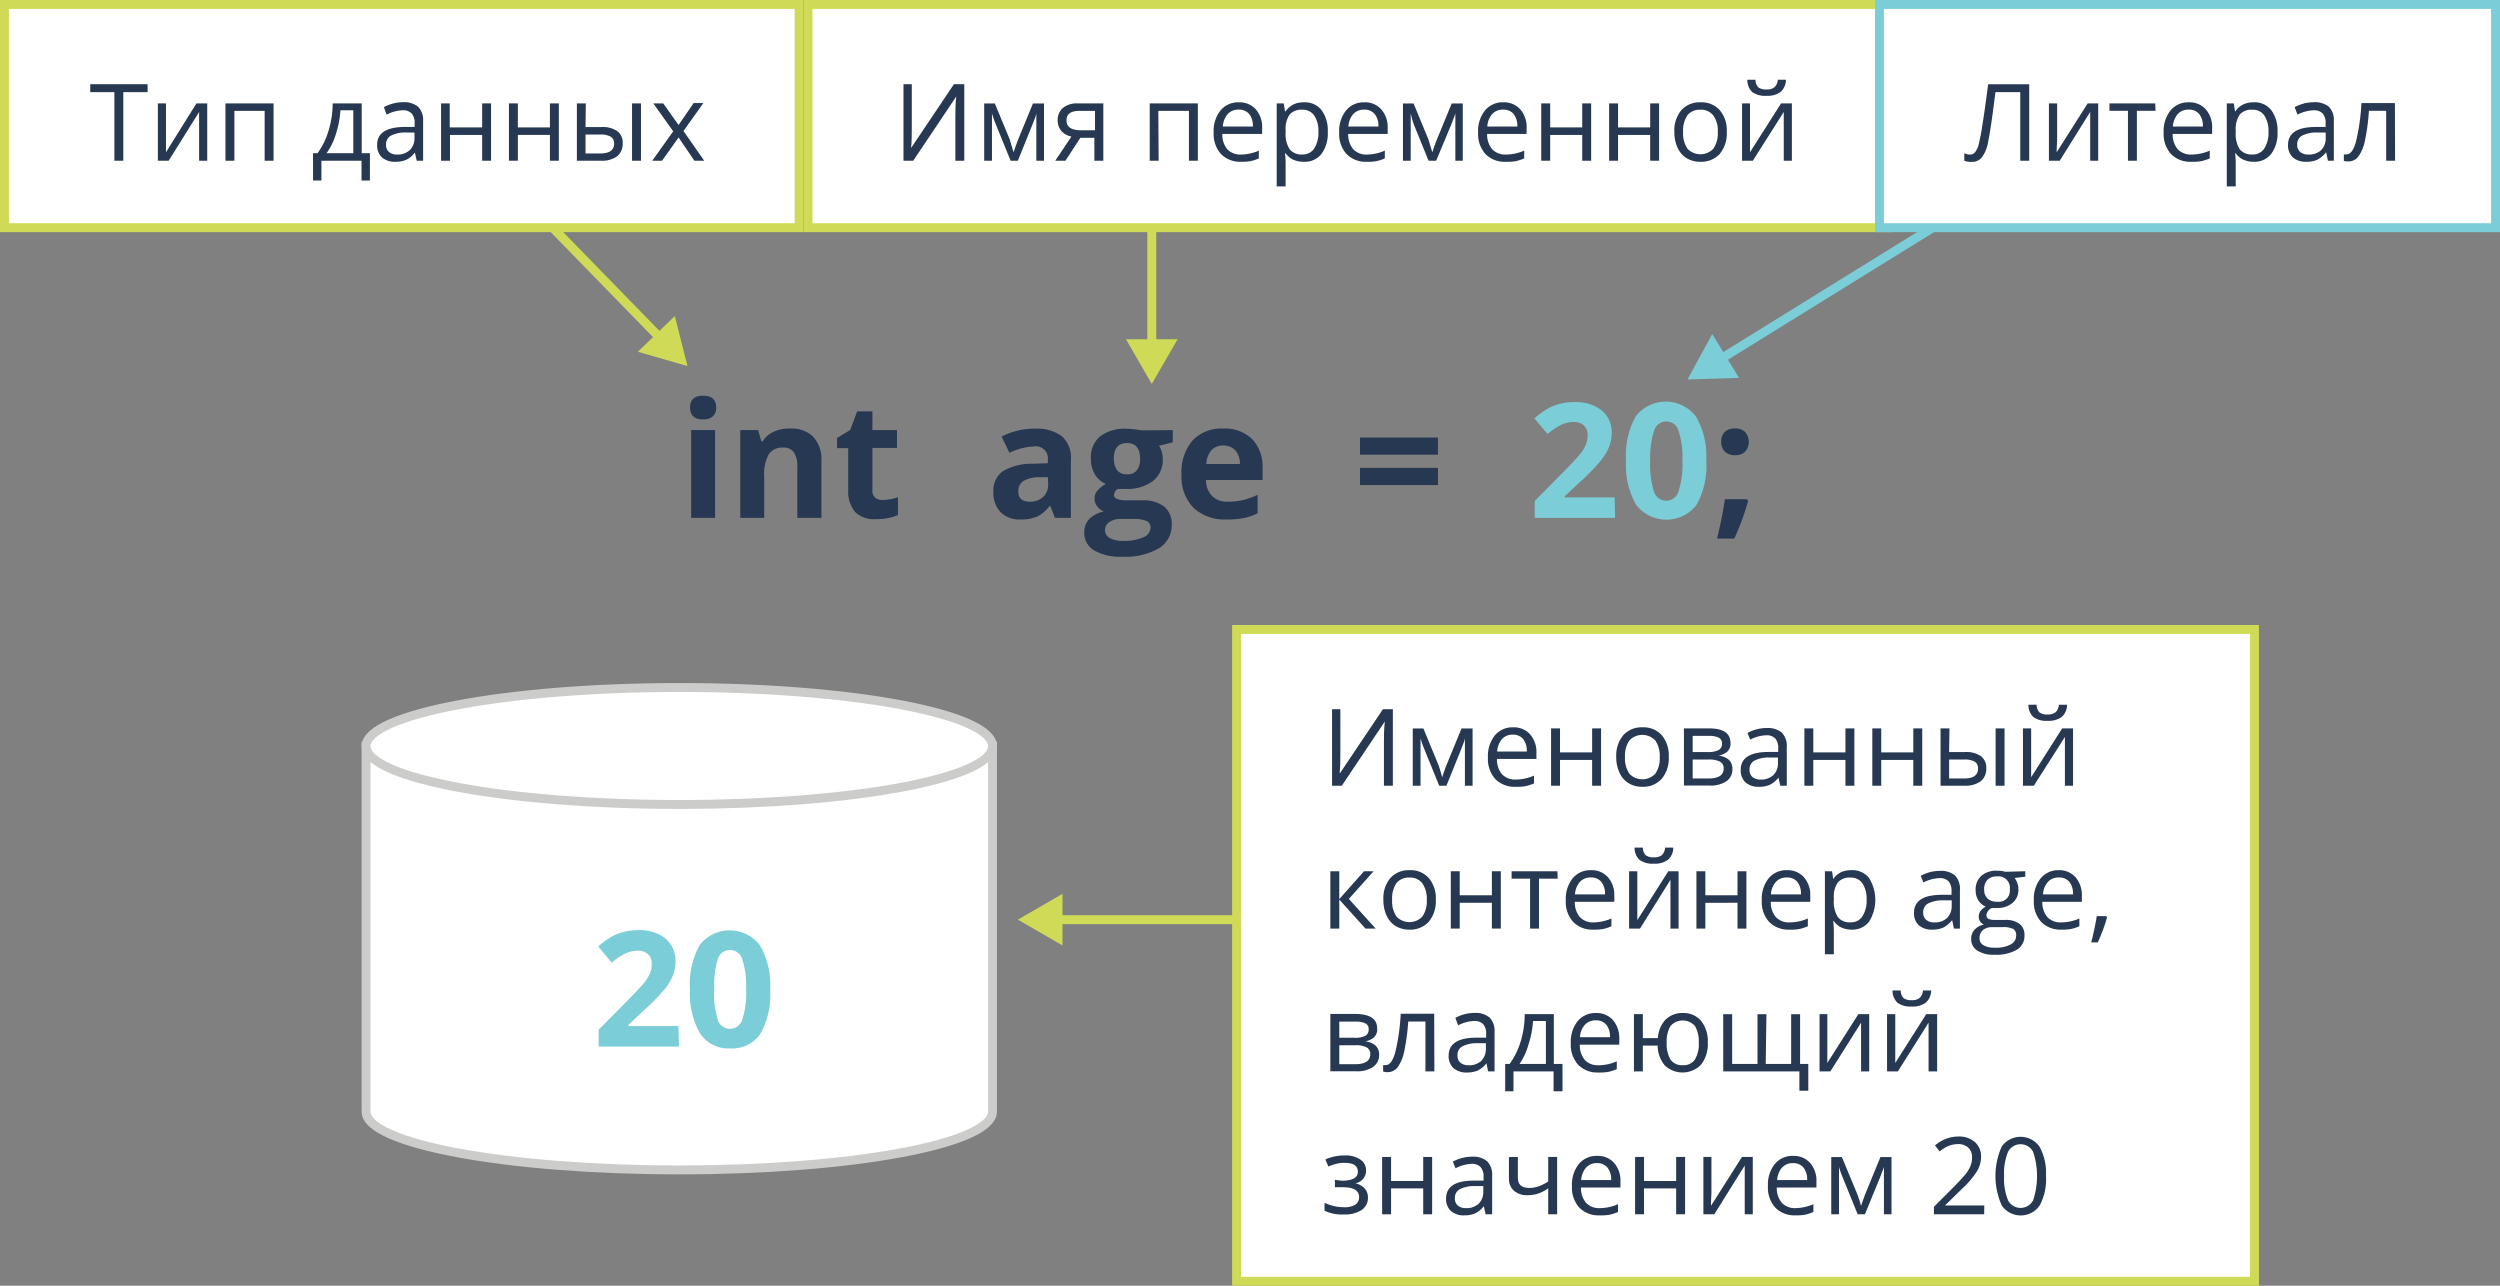 <svg id="Layer_1" data-name="Layer 1" xmlns="http://www.w3.org/2000/svg" viewBox="0 0 280 144"><rect x="0" y="0" width="280" height="144" fill="#808080" stroke="none"/><defs><style>.cls-1{fill:#cfdb56;}.cls-2{fill:#7bced8;}.cls-3,.cls-7{fill:#fff;}.cls-4,.cls-5{fill:none;}.cls-4{stroke:#cfdb56;}.cls-5{stroke:#7bced8;}.cls-6{fill:#263852;}.cls-7{stroke:#cccccb;stroke-miterlimit:10;}</style></defs><path class="cls-1" d="M81,45l-1.42-5.6-4.14,4ZM61.64,25.85,77.5,42.13l.72-.7L62.36,25.15Z" transform="translate(-4 -4)"/><path class="cls-1" d="M133,47l2.89-5h-5.78Zm-.5-21V42.5h1V26Z" transform="translate(-4 -4)"/><path class="cls-2" d="M193,46.5l5.77-.18-3-4.91Zm31.24-19.93L196.56,43.71l.53.85,27.67-17.13Z" transform="translate(-4 -4)"/><path class="cls-1" d="M118,107l5,2.89v-5.78Zm26-.5H122.5v1H144Z" transform="translate(-4 -4)"/><rect class="cls-3" x="0.5" y="0.5" width="89" height="25"/><rect class="cls-4" x="0.5" y="0.5" width="89" height="25"/><rect class="cls-3" x="90.5" y="0.5" width="121" height="25"/><rect class="cls-4" x="90.5" y="0.5" width="121" height="25"/><rect class="cls-3" x="138.5" y="70.5" width="114" height="73"/><rect class="cls-4" x="138.5" y="70.5" width="114" height="73"/><rect class="cls-3" x="210.5" y="0.5" width="69" height="25"/><rect class="cls-5" x="210.5" y="0.5" width="69" height="25"/><path class="cls-6" d="M81.29,49.63c0-.87.49-1.31,1.46-1.31s1.46.44,1.46,1.31a1.27,1.27,0,0,1-.37,1,1.52,1.52,0,0,1-1.09.34C81.78,51,81.29,50.51,81.29,49.63ZM84.09,62H81.41V52.17h2.68Z" transform="translate(-4 -4)"/><path class="cls-6" d="M96,62H93.3V56.26a2.74,2.74,0,0,0-.38-1.59,1.36,1.36,0,0,0-1.2-.54,1.82,1.82,0,0,0-1.63.76,4.69,4.69,0,0,0-.5,2.49V62H86.91V52.17h2l.36,1.26h.15a2.74,2.74,0,0,1,1.23-1.07A4.09,4.09,0,0,1,92.49,52a3.43,3.43,0,0,1,2.6.93A3.73,3.73,0,0,1,96,55.59Z" transform="translate(-4 -4)"/><path class="cls-6" d="M102.88,60a5.69,5.69,0,0,0,1.69-.31v2a6,6,0,0,1-2.47.45,3,3,0,0,1-2.34-.81A3.57,3.57,0,0,1,99,58.92V54.19H97.75V53.05l1.47-.89.78-2.08h1.71v2.09h2.75v2h-2.75v4.73a1,1,0,0,0,.32.85A1.27,1.27,0,0,0,102.88,60Z" transform="translate(-4 -4)"/><path class="cls-6" d="M122.15,62l-.52-1.34h-.07a3.94,3.94,0,0,1-1.39,1.19,4.51,4.51,0,0,1-1.87.33,3,3,0,0,1-2.23-.81,3.13,3.13,0,0,1-.81-2.31,2.6,2.6,0,0,1,1.09-2.3,6.31,6.31,0,0,1,3.31-.82l1.7-.06v-.43A1.34,1.34,0,0,0,119.83,54a7.07,7.07,0,0,0-2.77.71l-.88-1.81a8,8,0,0,1,3.76-.89,4.69,4.69,0,0,1,3,.86,3.2,3.2,0,0,1,1,2.62V62Zm-.79-4.55-1,0a3.46,3.46,0,0,0-1.74.42,1.33,1.33,0,0,0-.57,1.18c0,.76.44,1.14,1.3,1.14a2.05,2.05,0,0,0,1.49-.54,1.89,1.89,0,0,0,.56-1.42Z" transform="translate(-4 -4)"/><path class="cls-6" d="M135.35,52.17v1.37l-1.54.39a2.69,2.69,0,0,1,.42,1.48,3,3,0,0,1-1.11,2.47,4.8,4.8,0,0,1-3.06.88l-.48,0-.4,0a.89.89,0,0,0-.41.7c0,.39.49.58,1.48.58h1.67a3.82,3.82,0,0,1,2.46.69,2.49,2.49,0,0,1,.85,2,3,3,0,0,1-1.44,2.68,7.5,7.5,0,0,1-4.12.94,5.74,5.74,0,0,1-3.15-.72,2.26,2.26,0,0,1-1.08-2,2.11,2.11,0,0,1,.55-1.49,3.2,3.2,0,0,1,1.63-.85,1.79,1.79,0,0,1-.72-.57,1.35,1.35,0,0,1-.31-.85,1.32,1.32,0,0,1,.33-.93,3.42,3.42,0,0,1,.94-.74,2.61,2.61,0,0,1-1.23-1.07,3.32,3.32,0,0,1-.45-1.74,3.07,3.07,0,0,1,1-2.49,4.52,4.52,0,0,1,3-.88,7.69,7.69,0,0,1,1,.08l.73.1Zm-7.59,11.22a1,1,0,0,0,.53.87,2.94,2.94,0,0,0,1.49.32,5.35,5.35,0,0,0,2.26-.4,1.19,1.19,0,0,0,.82-1.08.77.77,0,0,0-.49-.77,4,4,0,0,0-1.49-.21h-1.39a2.16,2.16,0,0,0-1.24.35A1.07,1.07,0,0,0,127.76,63.39Zm1-8a2,2,0,0,0,.36,1.27,1.31,1.31,0,0,0,1.11.46,1.29,1.29,0,0,0,1.11-.46,2.1,2.1,0,0,0,.35-1.27c0-1.18-.49-1.77-1.46-1.77S128.74,54.21,128.74,55.39Z" transform="translate(-4 -4)"/><path class="cls-6" d="M141,53.9a1.72,1.72,0,0,0-1.34.54,2.53,2.53,0,0,0-.55,1.53h3.76a2.19,2.19,0,0,0-.52-1.53A1.74,1.74,0,0,0,141,53.9Zm.38,8.28a5.09,5.09,0,0,1-3.71-1.31,5,5,0,0,1-1.34-3.71,5.47,5.47,0,0,1,1.23-3.82A4.42,4.42,0,0,1,141,52a4.32,4.32,0,0,1,3.25,1.19,4.49,4.49,0,0,1,1.16,3.27v1.3h-6.34a2.55,2.55,0,0,0,.68,1.79,2.36,2.36,0,0,0,1.77.64,7.59,7.59,0,0,0,1.68-.18,8.66,8.66,0,0,0,1.65-.59v2.07a5.92,5.92,0,0,1-1.5.52A9,9,0,0,1,141.42,62.18Z" transform="translate(-4 -4)"/><path class="cls-6" d="M156.32,54.92V53h8.73v1.92Zm0,3.41V56.4h8.73v1.93Z" transform="translate(-4 -4)"/><path class="cls-2" d="M184.89,62h-9V60.11l3.22-3.26c1-1,1.58-1.66,1.87-2a4.27,4.27,0,0,0,.64-1.06,2.62,2.62,0,0,0,.19-1,1.44,1.44,0,0,0-.43-1.15,1.64,1.64,0,0,0-1.13-.38,3.23,3.23,0,0,0-1.45.35,7.14,7.14,0,0,0-1.47,1l-1.48-1.75a9.51,9.51,0,0,1,1.57-1.14,5.88,5.88,0,0,1,1.37-.51,7,7,0,0,1,1.65-.18,4.83,4.83,0,0,1,2.13.44A3.38,3.38,0,0,1,184,50.64a3.25,3.25,0,0,1,.51,1.81,4.47,4.47,0,0,1-.32,1.67,6.29,6.29,0,0,1-1,1.59,23.57,23.57,0,0,1-2.3,2.33l-1.65,1.55v.12h5.6Z" transform="translate(-4 -4)"/><path class="cls-2" d="M195.1,55.58a8.91,8.91,0,0,1-1.11,5,4.28,4.28,0,0,1-6.75-.05,8.88,8.88,0,0,1-1.12-4.93,9,9,0,0,1,1.1-5,4.26,4.26,0,0,1,6.74.07A8.82,8.82,0,0,1,195.1,55.58Zm-6.28,0a10.18,10.18,0,0,0,.4,3.39A1.43,1.43,0,0,0,192,59a9.7,9.7,0,0,0,.43-3.37,9.5,9.5,0,0,0-.44-3.4,1.42,1.42,0,0,0-2.73,0A10.15,10.15,0,0,0,188.82,55.58Z" transform="translate(-4 -4)"/><path class="cls-6" d="M199.65,59.91l.14.2a27.51,27.51,0,0,1-1.55,4.21h-1.93c.38-1.56.67-3,.88-4.41Zm-2.87-6.43a1.44,1.44,0,0,1,.4-1.11,1.59,1.59,0,0,1,1.15-.38,1.53,1.53,0,0,1,1.12.39,1.68,1.68,0,0,1,0,2.21,1.53,1.53,0,0,1-1.11.39,1.6,1.6,0,0,1-1.15-.39A1.47,1.47,0,0,1,196.78,53.48Z" transform="translate(-4 -4)"/><path class="cls-7" d="M45,87.57V128.5c0,3.61,15.7,6.53,35.08,6.53s35.08-2.92,35.08-6.53V87.57Z" transform="translate(-4 -4)"/><path class="cls-7" d="M80.08,94.1c19.37,0,35.08-2.92,35.08-6.53S99.45,81,80.08,81,45,84,45,87.57,60.71,94.1,80.08,94.1Z" transform="translate(-4 -4)"/><path class="cls-2" d="M80.05,121.22h-9v-1.89l3.22-3.26c1-1,1.58-1.65,1.88-2A4.69,4.69,0,0,0,76.8,113a2.7,2.7,0,0,0,.19-1,1.44,1.44,0,0,0-.43-1.15,1.64,1.64,0,0,0-1.13-.37,3.25,3.25,0,0,0-1.45.34,7.57,7.57,0,0,0-1.47,1L71,110a10.14,10.14,0,0,1,1.58-1.14,5.8,5.8,0,0,1,1.36-.51,7,7,0,0,1,1.65-.18,4.83,4.83,0,0,1,2.13.44,3.38,3.38,0,0,1,1.43,1.23,3.25,3.25,0,0,1,.51,1.81,4.43,4.43,0,0,1-.32,1.67,6.23,6.23,0,0,1-1,1.59,24,24,0,0,1-2.31,2.33l-1.65,1.55v.13h5.6Z" transform="translate(-4 -4)"/><path class="cls-2" d="M90.26,114.8a9,9,0,0,1-1.1,5,3.83,3.83,0,0,1-3.4,1.62,3.78,3.78,0,0,1-3.35-1.67,8.88,8.88,0,0,1-1.13-4.93,9,9,0,0,1,1.1-5,4.26,4.26,0,0,1,6.74.07A8.82,8.82,0,0,1,90.26,114.8Zm-6.28,0a10.18,10.18,0,0,0,.4,3.39,1.43,1.43,0,0,0,2.75,0,9.43,9.43,0,0,0,.43-3.37,9.78,9.78,0,0,0-.43-3.4,1.43,1.43,0,0,0-2.74,0A10.15,10.15,0,0,0,84,114.8Z" transform="translate(-4 -4)"/><path class="cls-6" d="M105.19,13.43h.93V18.2c0,.88,0,1.67-.08,2.38h0l4.8-7.15H112V22H111V17.28c0-.78,0-1.61.1-2.47h0L106.28,22h-1.09Z" transform="translate(-4 -4)"/><path class="cls-6" d="M117.52,21.06l.18-.54.25-.69,1.74-4.24h1.24V22h-.86V16.7L120,17l-.34.89L118,22h-.81l-1.66-4.08a11.82,11.82,0,0,1-.43-1.22V22h-.87V15.59h1.19l1.69,4.07C117.22,20.09,117.38,20.56,117.52,21.06Z" transform="translate(-4 -4)"/><path class="cls-6" d="M123.33,22h-1.14L124,19.29a1.94,1.94,0,0,1-1.14-.64,1.8,1.8,0,0,1-.4-1.19,1.72,1.72,0,0,1,.6-1.38,2.48,2.48,0,0,1,1.65-.5h2.86V22h-1V19.43H125Zm.12-4.52q0,1.11,1.62,1.11h1.57V16.42h-1.77C123.93,16.42,123.45,16.77,123.45,17.48Z" transform="translate(-4 -4)"/><path class="cls-6" d="M133.77,22h-1V15.58h5.39V22h-1V16.42h-3.43Z" transform="translate(-4 -4)"/><path class="cls-6" d="M143,22.12a3,3,0,0,1-2.25-.87,3.35,3.35,0,0,1-.82-2.41,3.69,3.69,0,0,1,.76-2.46,2.55,2.55,0,0,1,2.06-.92,2.43,2.43,0,0,1,1.91.8,3,3,0,0,1,.7,2.09V19H140.9a2.55,2.55,0,0,0,.56,1.72,2,2,0,0,0,1.53.59,5.11,5.11,0,0,0,2-.44v.87a4.58,4.58,0,0,1-1,.32A5.85,5.85,0,0,1,143,22.12Zm-.26-5.84a1.58,1.58,0,0,0-1.24.5,2.34,2.34,0,0,0-.54,1.39h3.36a2.13,2.13,0,0,0-.41-1.4A1.45,1.45,0,0,0,142.7,16.28Z" transform="translate(-4 -4)"/><path class="cls-6" d="M150,22.12a2.88,2.88,0,0,1-1.15-.23,2.21,2.21,0,0,1-.86-.72h-.07a10.27,10.27,0,0,1,.07,1.07v2.64h-1v-9.3h.79l.14.88H148a2.22,2.22,0,0,1,.87-.76,2.58,2.58,0,0,1,1.14-.24,2.37,2.37,0,0,1,2,.87,3.82,3.82,0,0,1,.7,2.45,3.81,3.81,0,0,1-.71,2.46A2.36,2.36,0,0,1,150,22.12Zm-.14-5.83a1.73,1.73,0,0,0-1.42.54,2.79,2.79,0,0,0-.45,1.74v.21a3.22,3.22,0,0,0,.45,1.94,1.7,1.7,0,0,0,1.44.58,1.51,1.51,0,0,0,1.31-.67,3.24,3.24,0,0,0,.47-1.86,3.1,3.1,0,0,0-.47-1.84A1.56,1.56,0,0,0,149.83,16.29Z" transform="translate(-4 -4)"/><path class="cls-6" d="M157.06,22.12a3,3,0,0,1-2.25-.87,3.35,3.35,0,0,1-.82-2.41,3.69,3.69,0,0,1,.76-2.46,2.55,2.55,0,0,1,2.05-.92,2.4,2.4,0,0,1,1.91.8,3,3,0,0,1,.71,2.09V19H155a2.55,2.55,0,0,0,.57,1.72,2,2,0,0,0,1.53.59,5.15,5.15,0,0,0,2-.44v.87a4.65,4.65,0,0,1-1,.32A5.66,5.66,0,0,1,157.06,22.12Zm-.27-5.84a1.58,1.58,0,0,0-1.23.5,2.28,2.28,0,0,0-.54,1.39h3.36a2.07,2.07,0,0,0-.42-1.4A1.42,1.42,0,0,0,156.79,16.28Z" transform="translate(-4 -4)"/><path class="cls-6" d="M164.42,21.06l.18-.54.25-.69,1.74-4.24h1.24V22H167V16.7l-.11.34-.34.89L164.85,22H164l-1.66-4.08A11.82,11.82,0,0,1,162,16.7V22h-.87V15.59h1.19L164,19.66C164.12,20.09,164.27,20.56,164.42,21.06Z" transform="translate(-4 -4)"/><path class="cls-6" d="M172.62,22.12a3,3,0,0,1-2.25-.87,3.35,3.35,0,0,1-.82-2.41,3.69,3.69,0,0,1,.76-2.46,2.55,2.55,0,0,1,2.06-.92,2.43,2.43,0,0,1,1.91.8,3,3,0,0,1,.7,2.09V19h-4.42a2.55,2.55,0,0,0,.57,1.72,2,2,0,0,0,1.52.59,5.19,5.19,0,0,0,2.06-.44v.87a4.85,4.85,0,0,1-1,.32A5.85,5.85,0,0,1,172.62,22.12Zm-.27-5.84a1.58,1.58,0,0,0-1.23.5,2.28,2.28,0,0,0-.54,1.39h3.36a2.13,2.13,0,0,0-.41-1.4A1.46,1.46,0,0,0,172.35,16.28Z" transform="translate(-4 -4)"/><path class="cls-6" d="M177.62,15.58v2.69h3.59V15.58h1V22h-1V19.11h-3.59V22h-1V15.58Z" transform="translate(-4 -4)"/><path class="cls-6" d="M185.22,15.58v2.69h3.6V15.58h1V22h-1V19.11h-3.6V22h-1V15.58Z" transform="translate(-4 -4)"/><path class="cls-6" d="M197.4,18.78a3.6,3.6,0,0,1-.79,2.46,2.82,2.82,0,0,1-2.19.88,2.92,2.92,0,0,1-1.53-.41,2.65,2.65,0,0,1-1-1.16,4.05,4.05,0,0,1-.36-1.77,3.54,3.54,0,0,1,.78-2.44,2.77,2.77,0,0,1,2.18-.88,2.71,2.71,0,0,1,2.14.9A3.51,3.51,0,0,1,197.4,18.78Zm-4.89,0a3.05,3.05,0,0,0,.49,1.88,2,2,0,0,0,2.89,0,3,3,0,0,0,.5-1.88,2.89,2.89,0,0,0-.5-1.85,1.72,1.72,0,0,0-1.46-.64,1.74,1.74,0,0,0-1.44.62A3.07,3.07,0,0,0,192.51,18.78Z" transform="translate(-4 -4)"/><path class="cls-6" d="M200,15.58v4.07l0,1.07,0,.33,3.48-5.47h1.21V22h-.91V18.07l0-.77,0-.76L200.32,22h-1.21V15.58Zm1.84-.85a2.46,2.46,0,0,1-1.59-.42,1.88,1.88,0,0,1-.55-1.38h.91a1.27,1.27,0,0,0,.32.85,1.4,1.4,0,0,0,.93.24,1.31,1.31,0,0,0,.89-.26,1.22,1.22,0,0,0,.36-.83h.92a1.9,1.9,0,0,1-.59,1.36A2.46,2.46,0,0,1,201.86,14.73Z" transform="translate(-4 -4)"/><path class="cls-6" d="M17.81,22h-1V14.32H14.11v-.89h6.42v.89H17.81Z" transform="translate(-4 -4)"/><path class="cls-6" d="M22.59,15.58v4.07l0,1.07,0,.33L26,15.58h1.21V22h-.91V18.07l0-.77,0-.76L22.89,22H21.68V15.58Z" transform="translate(-4 -4)"/><path class="cls-6" d="M30.25,22h-1V15.58h5.39V22h-1V16.42H30.25Z" transform="translate(-4 -4)"/><path class="cls-6" d="M45.43,24.22h-.94V22H40v2.22h-.94V21.16h.5a8,8,0,0,0,1.23-2.5,10.56,10.56,0,0,0,.47-3.08h3.25v5.58h.92Zm-1.86-3.06V16.35H42.13a10.88,10.88,0,0,1-.5,2.63,7.26,7.26,0,0,1-1.06,2.18Z" transform="translate(-4 -4)"/><path class="cls-6" d="M50.67,22l-.2-.91h0a2.81,2.81,0,0,1-1,.82,3,3,0,0,1-1.19.21,2.18,2.18,0,0,1-1.5-.49,1.82,1.82,0,0,1-.54-1.41c0-1.29,1-2,3.11-2l1.09,0v-.4a1.6,1.6,0,0,0-.33-1.11,1.32,1.32,0,0,0-1-.36,4.18,4.18,0,0,0-1.81.49L47,16a4.78,4.78,0,0,1,1-.4,4.39,4.39,0,0,1,1.13-.15,2.43,2.43,0,0,1,1.7.51,2.14,2.14,0,0,1,.56,1.64V22Zm-2.2-.69a2,2,0,0,0,1.42-.49,1.85,1.85,0,0,0,.53-1.4v-.58l-1,0a3.46,3.46,0,0,0-1.67.37,1.08,1.08,0,0,0-.51,1,1,1,0,0,0,.31.8A1.38,1.38,0,0,0,48.47,21.31Z" transform="translate(-4 -4)"/><path class="cls-6" d="M54.37,15.58v2.69H58V15.58h1V22H58V19.11h-3.6V22h-1V15.58Z" transform="translate(-4 -4)"/><path class="cls-6" d="M62,15.58v2.69h3.59V15.58h1V22h-1V19.11H62V22H61V15.58Z" transform="translate(-4 -4)"/><path class="cls-6" d="M69.58,18.23h1.75a2.89,2.89,0,0,1,1.81.46,1.58,1.58,0,0,1,.6,1.35,1.76,1.76,0,0,1-.63,1.47,2.89,2.89,0,0,1-1.83.49H68.61V15.58h1ZM75.79,22h-1V15.58h1Zm-6.21-2.93v2.12h1.65c1,0,1.55-.37,1.55-1.09a.87.87,0,0,0-.36-.78,2.2,2.2,0,0,0-1.22-.25Z" transform="translate(-4 -4)"/><path class="cls-6" d="M79.4,18.71l-2.23-3.13h1.11L80,18l1.69-2.46h1.09l-2.23,3.13L82.87,22h-1.1L80,19.4,78.15,22h-1.1Z" transform="translate(-4 -4)"/><path class="cls-6" d="M231.27,22h-1V14.32h-2.78l-.18,1.4c-.24,1.88-.45,3.24-.63,4.11a4.05,4.05,0,0,1-.72,1.81,1.43,1.43,0,0,1-1.18.49A1.94,1.94,0,0,1,224,22v-.84a1.52,1.52,0,0,0,.66.15.69.69,0,0,0,.54-.25,2.26,2.26,0,0,0,.41-.88,24,24,0,0,0,.45-2.39c.19-1.18.39-2.63.61-4.35h4.6Z" transform="translate(-4 -4)"/><path class="cls-6" d="M234.4,15.58v4.07l-.05,1.07v.33l3.47-5.47H239V22h-.9V17.3l0-.76L234.69,22h-1.21V15.58Z" transform="translate(-4 -4)"/><path class="cls-6" d="M245.42,16.41h-2.09V22h-1V16.41h-2.07v-.83h5.13Z" transform="translate(-4 -4)"/><path class="cls-6" d="M249.4,22.12a3,3,0,0,1-2.25-.87,3.35,3.35,0,0,1-.82-2.41,3.69,3.69,0,0,1,.76-2.46,2.55,2.55,0,0,1,2.06-.92,2.43,2.43,0,0,1,1.91.8,3,3,0,0,1,.7,2.09V19h-4.42a2.55,2.55,0,0,0,.57,1.72,2,2,0,0,0,1.53.59,5.18,5.18,0,0,0,2.05-.44v.87a4.85,4.85,0,0,1-1,.32A5.85,5.85,0,0,1,249.4,22.12Zm-.26-5.84a1.58,1.58,0,0,0-1.24.5,2.41,2.41,0,0,0-.54,1.39h3.36a2.13,2.13,0,0,0-.41-1.4A1.42,1.42,0,0,0,249.14,16.28Z" transform="translate(-4 -4)"/><path class="cls-6" d="M256.41,22.12a2.83,2.83,0,0,1-1.14-.23,2.17,2.17,0,0,1-.87-.72h-.07a8.11,8.11,0,0,1,.07,1.07v2.64h-1v-9.3h.79l.13.88h.05a2.22,2.22,0,0,1,.87-.76,2.58,2.58,0,0,1,1.14-.24,2.36,2.36,0,0,1,2,.87,3.82,3.82,0,0,1,.7,2.45,3.81,3.81,0,0,1-.71,2.46A2.36,2.36,0,0,1,256.41,22.12Zm-.14-5.83a1.73,1.73,0,0,0-1.42.54,2.86,2.86,0,0,0-.45,1.74v.21a3.22,3.22,0,0,0,.45,1.94,1.71,1.71,0,0,0,1.45.58,1.49,1.49,0,0,0,1.3-.67,3.24,3.24,0,0,0,.47-1.86,3.1,3.1,0,0,0-.47-1.84A1.54,1.54,0,0,0,256.27,16.29Z" transform="translate(-4 -4)"/><path class="cls-6" d="M264.73,22l-.19-.91h-.05a2.81,2.81,0,0,1-1,.82,2.92,2.92,0,0,1-1.19.21,2.22,2.22,0,0,1-1.5-.49,1.82,1.82,0,0,1-.54-1.41c0-1.29,1-2,3.12-2l1.09,0v-.4a1.6,1.6,0,0,0-.33-1.11,1.34,1.34,0,0,0-1-.36,4.25,4.25,0,0,0-1.82.49L261,16a5,5,0,0,1,1-.4,4.46,4.46,0,0,1,1.14-.15,2.45,2.45,0,0,1,1.7.51,2.14,2.14,0,0,1,.55,1.64V22Zm-2.19-.69a2,2,0,0,0,1.42-.49,1.85,1.85,0,0,0,.52-1.4v-.58l-1,0a3.54,3.54,0,0,0-1.68.37,1.08,1.08,0,0,0-.51,1,1,1,0,0,0,.32.8A1.36,1.36,0,0,0,262.54,21.31Z" transform="translate(-4 -4)"/><path class="cls-6" d="M272.25,22h-1V16.41h-1.93a23.73,23.73,0,0,1-.44,3.31,4.61,4.61,0,0,1-.73,1.79,1.39,1.39,0,0,1-1.14.57,1.36,1.36,0,0,1-.5-.07v-.72a1.19,1.19,0,0,0,.29,0c.45,0,.81-.48,1.07-1.43a23.29,23.29,0,0,0,.61-4.32h3.75Z" transform="translate(-4 -4)"/><path class="cls-6" d="M153.19,83.43h.93V88.2c0,.88,0,1.67-.08,2.38h.05l4.8-7.15H160V92H159V87.28c0-.78,0-1.61.1-2.47h0L154.28,92h-1.09Z" transform="translate(-4 -4)"/><path class="cls-6" d="M165.52,91.06l.18-.54.25-.69,1.74-4.24h1.24V92h-.86V86.7L168,87l-.34.89L166,92h-.81l-1.66-4.08a11.82,11.82,0,0,1-.43-1.22V92h-.87V85.59h1.19l1.68,4.07A14.33,14.33,0,0,1,165.52,91.06Z" transform="translate(-4 -4)"/><path class="cls-6" d="M173.72,92.12a3,3,0,0,1-2.25-.87,3.35,3.35,0,0,1-.82-2.41,3.69,3.69,0,0,1,.76-2.46,2.55,2.55,0,0,1,2.06-.92,2.43,2.43,0,0,1,1.91.8,3,3,0,0,1,.7,2.09V89h-4.42a2.55,2.55,0,0,0,.57,1.72,2,2,0,0,0,1.53.59,5.18,5.18,0,0,0,2.05-.44v.87a4.85,4.85,0,0,1-1,.32A5.85,5.85,0,0,1,173.72,92.12Zm-.26-5.84a1.58,1.58,0,0,0-1.24.5,2.41,2.41,0,0,0-.54,1.39H175a2.13,2.13,0,0,0-.41-1.4A1.45,1.45,0,0,0,173.46,86.28Z" transform="translate(-4 -4)"/><path class="cls-6" d="M178.72,85.58v2.69h3.6V85.58h1V92h-1V89.11h-3.6V92h-1V85.58Z" transform="translate(-4 -4)"/><path class="cls-6" d="M190.9,88.78a3.55,3.55,0,0,1-.8,2.46,2.79,2.79,0,0,1-2.18.88,2.87,2.87,0,0,1-1.53-.41,2.59,2.59,0,0,1-1-1.16,4.05,4.05,0,0,1-.37-1.77,3.54,3.54,0,0,1,.79-2.44,2.75,2.75,0,0,1,2.18-.88,2.71,2.71,0,0,1,2.14.9A3.51,3.51,0,0,1,190.9,88.78Zm-4.9,0a3.12,3.12,0,0,0,.49,1.88,2,2,0,0,0,2.9,0,3,3,0,0,0,.5-1.88,3,3,0,0,0-.5-1.85,2,2,0,0,0-2.9,0A3,3,0,0,0,186,88.78Z" transform="translate(-4 -4)"/><path class="cls-6" d="M197.81,87.19a1.2,1.2,0,0,1-.36,1,2,2,0,0,1-1,.44v0a2.16,2.16,0,0,1,1.2.48,1.38,1.38,0,0,1,.38,1,1.6,1.6,0,0,1-.66,1.38,3.16,3.16,0,0,1-1.92.49H192.6V85.58h2.82C197,85.58,197.81,86.12,197.81,87.19Zm-.76,2.88a.83.83,0,0,0-.4-.76,2.64,2.64,0,0,0-1.31-.24h-1.76v2.12h1.79C196.49,91.19,197.05,90.81,197.05,90.07Zm-.18-2.79a.7.7,0,0,0-.37-.66,2.35,2.35,0,0,0-1.09-.2h-1.83v1.81h1.65A2.62,2.62,0,0,0,196.5,88,.8.8,0,0,0,196.87,87.28Z" transform="translate(-4 -4)"/><path class="cls-6" d="M203.39,92l-.2-.91h0a2.81,2.81,0,0,1-1,.82,3,3,0,0,1-1.19.21,2.18,2.18,0,0,1-1.5-.49,1.82,1.82,0,0,1-.54-1.41c0-1.29,1-2,3.11-2l1.09,0v-.4a1.6,1.6,0,0,0-.33-1.11,1.32,1.32,0,0,0-1-.36,4.18,4.18,0,0,0-1.81.49l-.3-.75a4.69,4.69,0,0,1,1-.4,4.46,4.46,0,0,1,1.14-.15,2.43,2.43,0,0,1,1.7.51,2.14,2.14,0,0,1,.56,1.64V92Zm-2.2-.69a2,2,0,0,0,1.42-.49,1.85,1.85,0,0,0,.52-1.4v-.58l-1,0a3.46,3.46,0,0,0-1.67.37,1.08,1.08,0,0,0-.51,1,1,1,0,0,0,.31.8A1.38,1.38,0,0,0,201.19,91.31Z" transform="translate(-4 -4)"/><path class="cls-6" d="M207.09,85.58v2.69h3.6V85.58h1V92h-1V89.11h-3.6V92h-1V85.58Z" transform="translate(-4 -4)"/><path class="cls-6" d="M214.7,85.58v2.69h3.59V85.58h1V92h-1V89.11H214.7V92h-1V85.58Z" transform="translate(-4 -4)"/><path class="cls-6" d="M222.3,88.23h1.75a2.89,2.89,0,0,1,1.81.46,1.58,1.58,0,0,1,.6,1.35,1.76,1.76,0,0,1-.63,1.47A2.93,2.93,0,0,1,224,92h-2.66V85.58h1ZM228.51,92h-1V85.58h1Zm-6.21-2.93v2.12H224c1,0,1.54-.37,1.54-1.09a.86.86,0,0,0-.35-.78,2.2,2.2,0,0,0-1.22-.25Z" transform="translate(-4 -4)"/><path class="cls-6" d="M231.49,85.58v4.07l0,1.07,0,.33,3.47-5.47h1.22V92h-.91V88.07l0-.77,0-.76L231.79,92h-1.22V85.58Zm1.83-.85a2.43,2.43,0,0,1-1.58-.42,1.88,1.88,0,0,1-.56-1.38h.92a1.27,1.27,0,0,0,.31.85,1.42,1.42,0,0,0,.94.24,1.33,1.33,0,0,0,.89-.26,1.26,1.26,0,0,0,.35-.83h.92a1.83,1.83,0,0,1-.59,1.36A2.46,2.46,0,0,1,233.32,84.73Z" transform="translate(-4 -4)"/><path class="cls-6" d="M156.77,101.58h1.07l-2.77,3.1,3,3.32h-1.14L154,104.75V108h-1v-6.42h1v3.12Z" transform="translate(-4 -4)"/><path class="cls-6" d="M164.81,104.78a3.6,3.6,0,0,1-.79,2.46,2.82,2.82,0,0,1-2.19.88,2.92,2.92,0,0,1-1.53-.41,2.65,2.65,0,0,1-1-1.16,4.05,4.05,0,0,1-.36-1.77,3.54,3.54,0,0,1,.78-2.44,2.77,2.77,0,0,1,2.18-.88,2.71,2.71,0,0,1,2.14.9A3.51,3.51,0,0,1,164.81,104.78Zm-4.89,0a3.05,3.05,0,0,0,.49,1.88,2,2,0,0,0,2.89,0,3,3,0,0,0,.5-1.88,3,3,0,0,0-.5-1.85,1.7,1.7,0,0,0-1.46-.64,1.74,1.74,0,0,0-1.44.62A3.07,3.07,0,0,0,159.92,104.78Z" transform="translate(-4 -4)"/><path class="cls-6" d="M167.49,101.58v2.69h3.6v-2.69h1V108h-1v-2.89h-3.6V108h-1v-6.42Z" transform="translate(-4 -4)"/><path class="cls-6" d="M178.46,102.41h-2.09V108h-1v-5.59h-2.07v-.83h5.13Z" transform="translate(-4 -4)"/><path class="cls-6" d="M182.44,108.12a3,3,0,0,1-2.25-.87,3.35,3.35,0,0,1-.82-2.41,3.69,3.69,0,0,1,.76-2.46,2.55,2.55,0,0,1,2.06-.92,2.43,2.43,0,0,1,1.91.8,3,3,0,0,1,.7,2.09V105h-4.42a2.55,2.55,0,0,0,.57,1.72,2,2,0,0,0,1.53.59,5.1,5.1,0,0,0,2-.44v.87a4.77,4.77,0,0,1-1,.32A5.85,5.85,0,0,1,182.44,108.12Zm-.26-5.84a1.58,1.58,0,0,0-1.24.5,2.31,2.31,0,0,0-.54,1.39h3.36a2.13,2.13,0,0,0-.41-1.4A1.45,1.45,0,0,0,182.18,102.28Z" transform="translate(-4 -4)"/><path class="cls-6" d="M187.38,101.58v4.07l0,1.07,0,.33,3.47-5.47H192V108h-.91v-3.93l0-.77,0-.76L187.68,108h-1.22v-6.42Zm1.83-.85a2.43,2.43,0,0,1-1.58-.42,1.88,1.88,0,0,1-.56-1.38H188a1.27,1.27,0,0,0,.31.85,1.42,1.42,0,0,0,.94.24,1.31,1.31,0,0,0,.89-.26,1.26,1.26,0,0,0,.35-.83h.92a1.83,1.83,0,0,1-.59,1.36A2.46,2.46,0,0,1,189.21,100.73Z" transform="translate(-4 -4)"/><path class="cls-6" d="M195,101.58v2.69h3.6v-2.69h1V108h-1v-2.89H195V108h-1v-6.42Z" transform="translate(-4 -4)"/><path class="cls-6" d="M204.39,108.12a3,3,0,0,1-2.25-.87,3.35,3.35,0,0,1-.82-2.41,3.69,3.69,0,0,1,.76-2.46,2.55,2.55,0,0,1,2.06-.92,2.43,2.43,0,0,1,1.91.8,3,3,0,0,1,.7,2.09V105h-4.42a2.55,2.55,0,0,0,.57,1.72,2,2,0,0,0,1.52.59,5.19,5.19,0,0,0,2.06-.44v.87a5.06,5.06,0,0,1-1,.32A5.85,5.85,0,0,1,204.39,108.12Zm-.26-5.84a1.58,1.58,0,0,0-1.24.5,2.25,2.25,0,0,0-.54,1.39h3.36a2.13,2.13,0,0,0-.41-1.4A1.45,1.45,0,0,0,204.13,102.28Z" transform="translate(-4 -4)"/><path class="cls-6" d="M211.4,108.12a2.88,2.88,0,0,1-1.15-.23,2.21,2.21,0,0,1-.86-.72h-.07a10.27,10.27,0,0,1,.07,1.07v2.64h-1v-9.3h.8l.13.88h0a2.34,2.34,0,0,1,.87-.77,2.73,2.73,0,0,1,1.14-.23,2.37,2.37,0,0,1,2,.87,4.63,4.63,0,0,1,0,4.91A2.36,2.36,0,0,1,211.4,108.12Zm-.14-5.83a1.71,1.71,0,0,0-1.42.54,2.77,2.77,0,0,0-.45,1.74v.21a3.22,3.22,0,0,0,.45,1.94,1.71,1.71,0,0,0,1.45.58,1.51,1.51,0,0,0,1.3-.67,3.24,3.24,0,0,0,.47-1.86,3.1,3.1,0,0,0-.47-1.84A1.56,1.56,0,0,0,211.26,102.29Z" transform="translate(-4 -4)"/><path class="cls-6" d="M222.84,108l-.19-.91h-.05a2.81,2.81,0,0,1-1,.82,3,3,0,0,1-1.19.21,2.18,2.18,0,0,1-1.5-.49,1.82,1.82,0,0,1-.54-1.41c0-1.29,1-2,3.11-2l1.09,0v-.4a1.6,1.6,0,0,0-.33-1.11,1.31,1.31,0,0,0-1-.36,4.18,4.18,0,0,0-1.82.49l-.3-.75a4.78,4.78,0,0,1,1-.4,4.45,4.45,0,0,1,1.13-.15,2.42,2.42,0,0,1,1.7.51,2.1,2.1,0,0,1,.56,1.64V108Zm-2.2-.69a2,2,0,0,0,1.43-.49,1.89,1.89,0,0,0,.52-1.4v-.58l-1,0a3.48,3.48,0,0,0-1.68.37,1.08,1.08,0,0,0-.51,1,1,1,0,0,0,.32.8A1.33,1.33,0,0,0,220.64,107.31Z" transform="translate(-4 -4)"/><path class="cls-6" d="M230.83,101.58v.61l-1.19.14a2.26,2.26,0,0,1,.29.54,2,2,0,0,1,.13.75,1.88,1.88,0,0,1-.65,1.5,2.55,2.55,0,0,1-1.76.57,3.12,3.12,0,0,1-.55,0,1,1,0,0,0-.62.82.45.45,0,0,0,.22.4,1.67,1.67,0,0,0,.75.12h1.13a2.54,2.54,0,0,1,1.6.44,1.51,1.51,0,0,1,.56,1.28,1.81,1.81,0,0,1-.85,1.62,4.61,4.61,0,0,1-2.5.56,3.33,3.33,0,0,1-1.94-.47,1.49,1.49,0,0,1-.68-1.32,1.47,1.47,0,0,1,.37-1,1.86,1.86,0,0,1,1.06-.58,1.08,1.08,0,0,1-.42-.35.93.93,0,0,1-.16-.54,1.08,1.08,0,0,1,.18-.62,2,2,0,0,1,.6-.51,1.74,1.74,0,0,1-.82-.7,2.09,2.09,0,0,1-.31-1.12,2.06,2.06,0,0,1,.63-1.62,2.56,2.56,0,0,1,1.8-.58,3.11,3.11,0,0,1,.9.12Zm-5.12,7.5a.86.86,0,0,0,.44.79,2.39,2.39,0,0,0,1.25.27,3.42,3.42,0,0,0,1.81-.37,1.11,1.11,0,0,0,.6-1,.79.79,0,0,0-.33-.73,2.52,2.52,0,0,0-1.21-.2H227.1a1.55,1.55,0,0,0-1,.32A1.14,1.14,0,0,0,225.71,109.08Zm.52-5.44a1.31,1.31,0,0,0,.38,1,1.49,1.49,0,0,0,1.06.35,1.24,1.24,0,0,0,1.43-1.38,1.28,1.28,0,0,0-1.44-1.45,1.43,1.43,0,0,0-1.06.37A1.48,1.48,0,0,0,226.23,103.64Z" transform="translate(-4 -4)"/><path class="cls-6" d="M234.86,108.12a3,3,0,0,1-2.25-.87,3.35,3.35,0,0,1-.82-2.41,3.69,3.69,0,0,1,.76-2.46,2.55,2.55,0,0,1,2-.92,2.44,2.44,0,0,1,1.92.8,3.07,3.07,0,0,1,.7,2.09V105h-4.43a2.55,2.55,0,0,0,.57,1.72,2,2,0,0,0,1.53.59,5.15,5.15,0,0,0,2.05-.44v.87a4.65,4.65,0,0,1-1,.32A5.66,5.66,0,0,1,234.86,108.12Zm-.27-5.84a1.58,1.58,0,0,0-1.23.5,2.25,2.25,0,0,0-.54,1.39h3.36a2.13,2.13,0,0,0-.41-1.4A1.46,1.46,0,0,0,234.59,102.28Z" transform="translate(-4 -4)"/><path class="cls-6" d="M239.9,106.61l.09.13c-.1.39-.25.84-.44,1.36s-.39,1-.6,1.45h-.73c.11-.41.22-.91.35-1.51s.22-1.08.27-1.43Z" transform="translate(-4 -4)"/><path class="cls-6" d="M158.24,119.19a1.2,1.2,0,0,1-.36,1,2,2,0,0,1-1,.44v0a2.05,2.05,0,0,1,1.19.48,1.35,1.35,0,0,1,.39,1,1.59,1.59,0,0,1-.67,1.38,3.12,3.12,0,0,1-1.92.49H153v-6.42h2.82C157.44,117.58,158.24,118.11,158.24,119.19Zm-.77,2.88a.81.81,0,0,0-.4-.76,2.6,2.6,0,0,0-1.3-.24H154v2.12h1.79C156.91,123.19,157.47,122.81,157.47,122.07Zm-.18-2.79a.69.69,0,0,0-.36-.66,2.35,2.35,0,0,0-1.09-.2H154v1.81h1.65a2.59,2.59,0,0,0,1.27-.22A.78.78,0,0,0,157.29,119.28Z" transform="translate(-4 -4)"/><path class="cls-6" d="M164.65,124h-1v-5.59h-1.93a23.73,23.73,0,0,1-.44,3.31,4.54,4.54,0,0,1-.73,1.79,1.39,1.39,0,0,1-1.14.57,1.36,1.36,0,0,1-.5-.07v-.72a1.19,1.19,0,0,0,.29,0c.45,0,.8-.48,1.07-1.43a23.29,23.29,0,0,0,.61-4.32h3.75Z" transform="translate(-4 -4)"/><path class="cls-6" d="M170.67,124l-.19-.91h0a2.81,2.81,0,0,1-1,.82,3,3,0,0,1-1.19.21,2.18,2.18,0,0,1-1.5-.49,1.82,1.82,0,0,1-.54-1.41c0-1.29,1-2,3.11-2l1.09,0v-.4a1.6,1.6,0,0,0-.33-1.11,1.32,1.32,0,0,0-1-.36,4.18,4.18,0,0,0-1.81.49L167,118a4.59,4.59,0,0,1,1-.4,4.39,4.39,0,0,1,1.13-.15,2.43,2.43,0,0,1,1.7.51,2.14,2.14,0,0,1,.56,1.64V124Zm-2.2-.69a2,2,0,0,0,1.43-.49,1.89,1.89,0,0,0,.52-1.4v-.58l-1,0a3.46,3.46,0,0,0-1.67.37,1.08,1.08,0,0,0-.51,1,1,1,0,0,0,.31.8A1.38,1.38,0,0,0,168.47,123.31Z" transform="translate(-4 -4)"/><path class="cls-6" d="M179,126.22H178V124h-4.49v2.22h-.93v-3.06h.5a8.46,8.46,0,0,0,1.23-2.5,10.56,10.56,0,0,0,.46-3.08h3.26v5.58H179Zm-1.86-3.06v-4.81h-1.44a10.44,10.44,0,0,1-.51,2.63,7.26,7.26,0,0,1-1,2.18Z" transform="translate(-4 -4)"/><path class="cls-6" d="M183,124.12a3,3,0,0,1-2.25-.87,3.35,3.35,0,0,1-.82-2.41,3.69,3.69,0,0,1,.76-2.46,2.55,2.55,0,0,1,2.06-.92,2.43,2.43,0,0,1,1.91.8,3.07,3.07,0,0,1,.7,2.09V121h-4.42a2.6,2.6,0,0,0,.56,1.72,2,2,0,0,0,1.53.59,5.11,5.11,0,0,0,2.05-.44v.87a4.58,4.58,0,0,1-1,.32A5.85,5.85,0,0,1,183,124.12Zm-.27-5.84a1.58,1.58,0,0,0-1.23.5,2.25,2.25,0,0,0-.54,1.39h3.36a2.13,2.13,0,0,0-.41-1.4A1.46,1.46,0,0,0,182.71,118.28Z" transform="translate(-4 -4)"/><path class="cls-6" d="M195.27,120.78a3.69,3.69,0,0,1-.75,2.46,2.89,2.89,0,0,1-4.05.1,3.43,3.43,0,0,1-.81-2.23H188V124h-1v-6.42h1v2.69h1.69a3.23,3.23,0,0,1,.85-2.07,2.68,2.68,0,0,1,2-.74,2.52,2.52,0,0,1,2,.9A3.63,3.63,0,0,1,195.27,120.78Zm-4.6,0a3.44,3.44,0,0,0,.42,1.88,1.54,1.54,0,0,0,1.37.64,1.52,1.52,0,0,0,1.36-.62,3.27,3.27,0,0,0,.44-1.9,3.37,3.37,0,0,0-.42-1.86,1.82,1.82,0,0,0-2.75,0A3.37,3.37,0,0,0,190.67,120.78Z" transform="translate(-4 -4)"/><path class="cls-6" d="M201.76,123.16h2.85v-5.57h1v5.57h.92v3h-1V124H197v-6.41h1v5.57h2.84v-5.57h1Z" transform="translate(-4 -4)"/><path class="cls-6" d="M208.66,117.58v4.07l0,1.07,0,.33,3.48-5.47h1.21V124h-.91v-3.93l0-.77,0-.76L209,124h-1.21v-6.42Z" transform="translate(-4 -4)"/><path class="cls-6" d="M216.27,117.58v4.07l0,1.07,0,.33,3.47-5.47h1.22V124H220v-4.7l0-.76L216.56,124h-1.21v-6.42Zm1.83-.85a2.43,2.43,0,0,1-1.58-.42,1.88,1.88,0,0,1-.56-1.38h.92a1.27,1.27,0,0,0,.31.85,1.4,1.4,0,0,0,.93.24,1.31,1.31,0,0,0,.89-.26,1.22,1.22,0,0,0,.36-.83h.92a1.86,1.86,0,0,1-.59,1.36A2.46,2.46,0,0,1,218.1,116.73Z" transform="translate(-4 -4)"/><path class="cls-6" d="M154.26,136.24c1.21,0,1.82-.33,1.82-1s-.49-1-1.48-1a3.51,3.51,0,0,0-.82.08,5.54,5.54,0,0,0-1,.33l-.34-.79a5.2,5.2,0,0,1,2.17-.45,2.93,2.93,0,0,1,1.75.46,1.44,1.44,0,0,1,.64,1.23,1.41,1.41,0,0,1-1.2,1.42v0a2.15,2.15,0,0,1,1.07.62,1.49,1.49,0,0,1,.34,1,1.61,1.61,0,0,1-.72,1.39,3.49,3.49,0,0,1-2,.49,4.46,4.46,0,0,1-2.14-.42v-.89a5,5,0,0,0,2.17.5,2.32,2.32,0,0,0,1.27-.28,1,1,0,0,0,.43-.84c0-.75-.61-1.12-1.82-1.12h-.89v-.83Z" transform="translate(-4 -4)"/><path class="cls-6" d="M159.8,133.58v2.69h3.6v-2.69h1V140h-1v-2.9h-3.6V140h-1v-6.42Z" transform="translate(-4 -4)"/><path class="cls-6" d="M170.39,140l-.2-.91h0a2.81,2.81,0,0,1-1,.82,3,3,0,0,1-1.19.21,2.18,2.18,0,0,1-1.5-.49,1.81,1.81,0,0,1-.54-1.4c0-1.3,1-2,3.11-2l1.09,0v-.4a1.6,1.6,0,0,0-.33-1.11,1.33,1.33,0,0,0-1-.37,4.21,4.21,0,0,0-1.81.5l-.3-.75a4.69,4.69,0,0,1,1-.4,4.46,4.46,0,0,1,1.14-.15,2.43,2.43,0,0,1,1.7.51,2.14,2.14,0,0,1,.56,1.64V140Zm-2.2-.69a2,2,0,0,0,1.42-.49,1.85,1.85,0,0,0,.52-1.4v-.58l-1,0a3.46,3.46,0,0,0-1.67.37,1.08,1.08,0,0,0-.51,1,1,1,0,0,0,.31.8A1.38,1.38,0,0,0,168.19,139.31Z" transform="translate(-4 -4)"/><path class="cls-6" d="M174,133.58v2.34c0,.75.43,1.13,1.29,1.13a3.1,3.1,0,0,0,1-.17,5.16,5.16,0,0,0,1.11-.55v-2.75h1V140h-1v-2.91a4.4,4.4,0,0,1-1.15.6,3.86,3.86,0,0,1-1.18.17,2.18,2.18,0,0,1-1.51-.5A1.79,1.79,0,0,1,173,136v-2.41Z" transform="translate(-4 -4)"/><path class="cls-6" d="M183.13,140.12a3,3,0,0,1-2.25-.87,3.35,3.35,0,0,1-.82-2.41,3.69,3.69,0,0,1,.76-2.46,2.55,2.55,0,0,1,2.06-.92,2.43,2.43,0,0,1,1.91.8,3,3,0,0,1,.7,2.09V137h-4.42a2.55,2.55,0,0,0,.57,1.72,2,2,0,0,0,1.53.59,5.18,5.18,0,0,0,2.05-.44v.87a4.85,4.85,0,0,1-1,.32A5.85,5.85,0,0,1,183.13,140.12Zm-.26-5.85a1.59,1.59,0,0,0-1.24.51,2.41,2.41,0,0,0-.54,1.39h3.36a2.13,2.13,0,0,0-.41-1.4A1.43,1.43,0,0,0,182.87,134.27Z" transform="translate(-4 -4)"/><path class="cls-6" d="M188.13,133.58v2.69h3.6v-2.69h1V140h-1v-2.9h-3.6V140h-1v-6.42Z" transform="translate(-4 -4)"/><path class="cls-6" d="M195.68,133.58v4.07l-.05,1.07v.33l3.47-5.47h1.21V140h-.9v-4.7l0-.76L196,140h-1.22v-6.42Z" transform="translate(-4 -4)"/><path class="cls-6" d="M205.08,140.12a3,3,0,0,1-2.25-.87,3.35,3.35,0,0,1-.82-2.41,3.69,3.69,0,0,1,.76-2.46,2.55,2.55,0,0,1,2.06-.92,2.43,2.43,0,0,1,1.91.8,3,3,0,0,1,.7,2.09V137H203a2.55,2.55,0,0,0,.57,1.72,2,2,0,0,0,1.53.59,5.18,5.18,0,0,0,2-.44v.87a4.85,4.85,0,0,1-1,.32A5.85,5.85,0,0,1,205.08,140.12Zm-.26-5.85a1.59,1.59,0,0,0-1.24.51,2.34,2.34,0,0,0-.54,1.39h3.36a2.13,2.13,0,0,0-.41-1.4A1.45,1.45,0,0,0,204.82,134.27Z" transform="translate(-4 -4)"/><path class="cls-6" d="M212.44,139.06l.18-.54.25-.69,1.74-4.24h1.24V140H215v-5.3l-.12.34-.34.89L212.87,140h-.81l-1.66-4.08a11.82,11.82,0,0,1-.43-1.22V140h-.87v-6.41h1.19l1.69,4.07A14.37,14.37,0,0,1,212.44,139.06Z" transform="translate(-4 -4)"/><path class="cls-6" d="M226.23,140H220.6v-.84l2.26-2.26c.68-.7,1.14-1.2,1.36-1.49a3.87,3.87,0,0,0,.49-.87,2.45,2.45,0,0,0,.16-.91,1.43,1.43,0,0,0-.41-1.08,1.61,1.61,0,0,0-1.16-.41,2.87,2.87,0,0,0-1,.18,4,4,0,0,0-1.06.64l-.52-.67a4,4,0,0,1,2.58-1,2.71,2.71,0,0,1,1.89.62,2.12,2.12,0,0,1,.69,1.66,3.16,3.16,0,0,1-.46,1.61,10.16,10.16,0,0,1-1.71,2l-1.87,1.83v0h4.4Z" transform="translate(-4 -4)"/><path class="cls-6" d="M233.15,135.71a6.19,6.19,0,0,1-.71,3.31,2.58,2.58,0,0,1-4.24,0,8.07,8.07,0,0,1,0-6.62,2.59,2.59,0,0,1,4.24.05A6.11,6.11,0,0,1,233.15,135.71Zm-4.69,0a6.33,6.33,0,0,0,.44,2.72,1.58,1.58,0,0,0,2.81,0,8.57,8.57,0,0,0,0-5.42,1.58,1.58,0,0,0-2.81,0A6.27,6.27,0,0,0,228.46,135.71Z" transform="translate(-4 -4)"/></svg>
